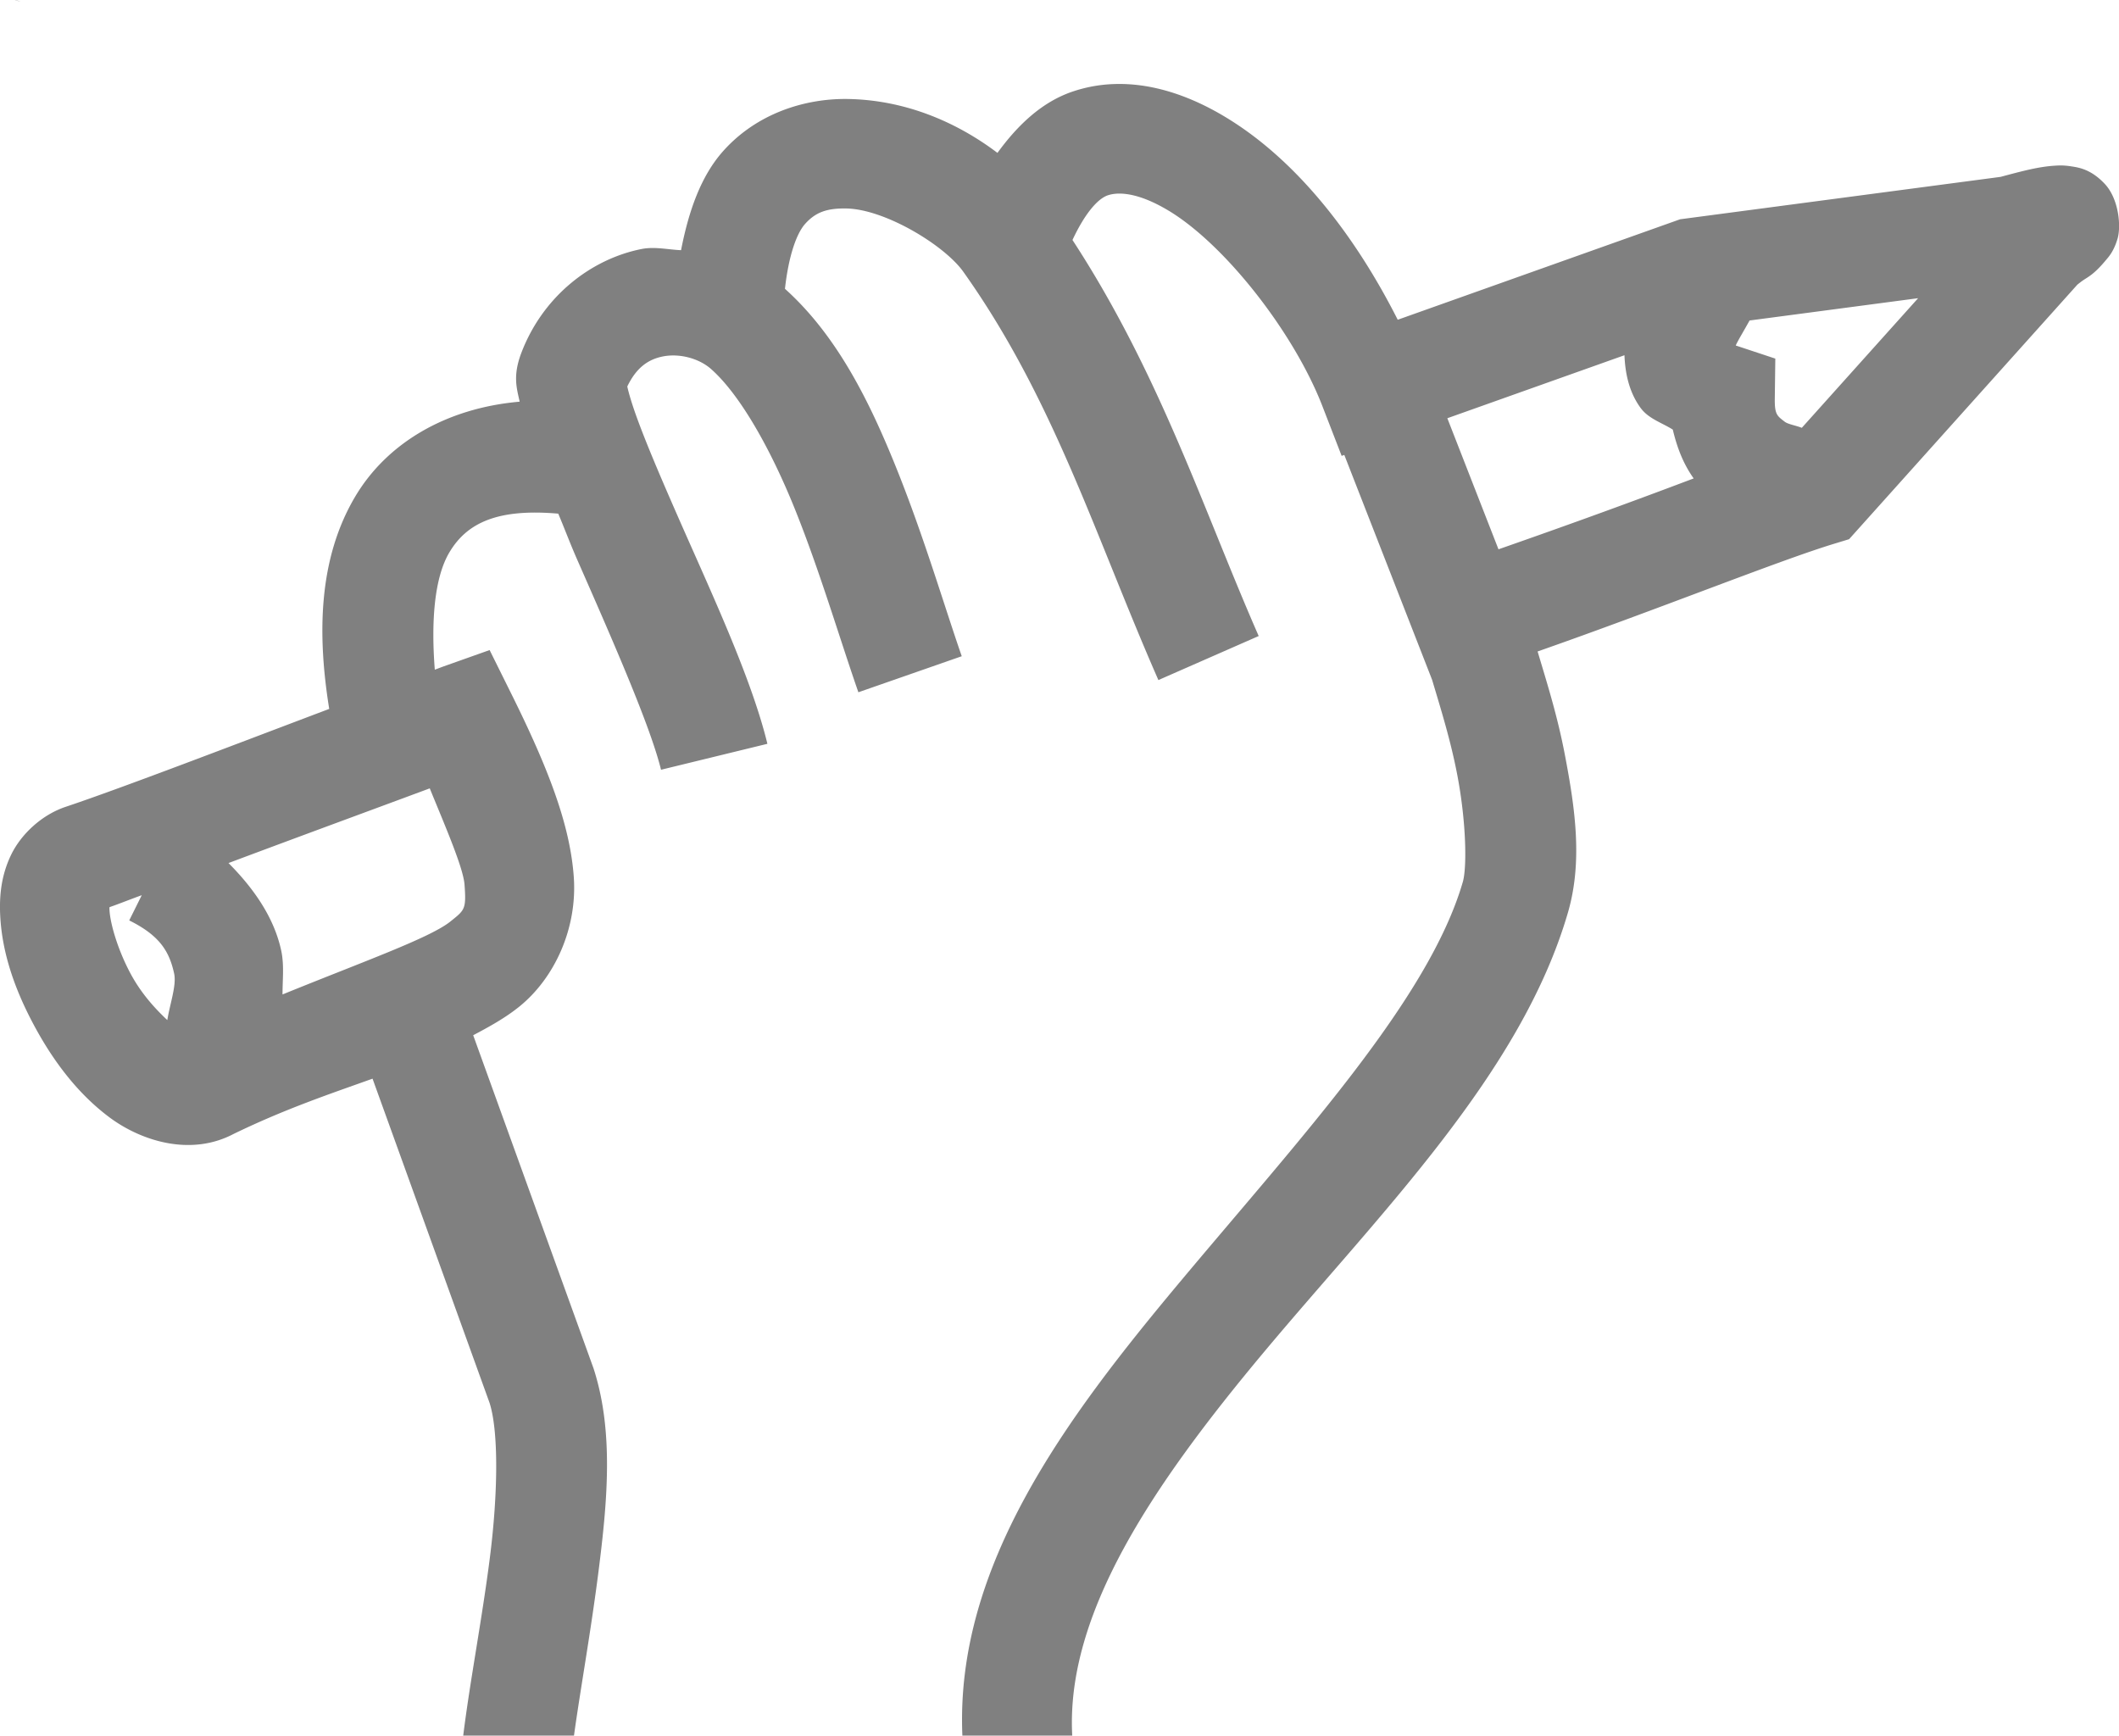 <?xml version="1.0" encoding="UTF-8" standalone="no"?>
<!-- Created with Inkscape (http://www.inkscape.org/) -->

<svg
   width="77.426mm"
   height="63.414mm"
   viewBox="0 0 77.426 63.414"
   version="1.1"
   id="svg1"
   inkscape:export-filename="blender.svg"
   inkscape:export-xdpi="96"
   inkscape:export-ydpi="96"
   sodipodi:docname="mano.svg"
   inkscape:version="1.3 (0e150ed6c4, 2023-07-21)"
   xmlns:inkscape="http://www.inkscape.org/namespaces/inkscape"
   xmlns:sodipodi="http://sodipodi.sourceforge.net/DTD/sodipodi-0.dtd"
   xmlns="http://www.w3.org/2000/svg"
   xmlns:svg="http://www.w3.org/2000/svg">
  <sodipodi:namedview
     id="namedview1"
     pagecolor="#ffffff"
     bordercolor="#000000"
     borderopacity="0.25"
     inkscape:showpageshadow="2"
     inkscape:pageopacity="0.0"
     inkscape:pagecheckerboard="0"
     inkscape:deskcolor="#d1d1d1"
     inkscape:document-units="mm"
     inkscape:zoom="2.4637449"
     inkscape:cx="244.74937"
     inkscape:cy="197.46363"
     inkscape:window-width="2560"
     inkscape:window-height="1377"
     inkscape:window-x="-8"
     inkscape:window-y="-8"
     inkscape:window-maximized="1"
     inkscape:current-layer="layer1" />
  <defs
     id="defs1" />
  <g
     inkscape:label="Capa 1"
     inkscape:groupmode="layer"
     id="layer1"
     transform="translate(-44.44,-31.01)">
    <path
       id="path26"
       style="color:#000000;fill:#808080;stroke-linecap:round;stroke-linejoin:round;stroke-miterlimit:2.1;-inkscape-stroke:none;paint-order:fill markers stroke;fill-opacity:1"
       d="m 44.98,31.01 c 0.01,0.003 0.02,0.009 0.029,0.012 a 1,1 0 0 0 0.175,0.037 v -0.001 z m 40.113,3.073 c -0.48,0.021 -0.964,0.106 -1.447,0.268 -1.113,0.372 -2.002,1.203 -2.76,2.245 -1.531,-1.157 -3.41,-1.934 -5.459,-1.969 -1.579,-0.027 -3.332,0.529 -4.555,1.894 -0.824,0.92 -1.268,2.199 -1.547,3.63 -0.483,-0.02 -0.959,-0.138 -1.442,-0.043 -1.834,0.363 -3.601,1.713 -4.394,3.796 -0.319,0.838 -0.167,1.298 -0.061,1.782 -2.713,0.237 -4.867,1.528 -6.021,3.487 -1.336,2.268 -1.377,5.011 -0.938,7.738 -3.526,1.333 -7.583,2.892 -9.631,3.578 -0.867,0.29 -1.622,0.992 -1.989,1.747 -0.367,0.755 -0.436,1.508 -0.402,2.215 0.068,1.414 0.56,2.765 1.247,4.041 0.687,1.276 1.568,2.456 2.725,3.327 1.157,0.871 3.004,1.475 4.61,0.592 l -0.088,0.046 c 1.907,-0.929 3.554,-1.478 5.111,-2.036 l 4.277,11.848 c 0.331,1.041 0.31,3.298 0.009,5.662 -0.283,2.224 -0.732,4.542 -0.973,6.496 h 4.047 c 0.23,-1.668 0.613,-3.775 0.895,-5.989 0.325,-2.554 0.562,-5.105 -0.166,-7.389 l -0.011,-0.036 -4.4,-12.179 c 0.587,-0.311 1.165,-0.627 1.681,-1.043 1.293,-1.042 2.134,-2.868 1.993,-4.76 -0.141,-1.893 -0.918,-3.926 -2.285,-6.68 l -0.789,-1.59 -1.671,0.593 c -0.073,0.026 -0.253,0.095 -0.332,0.124 -0.137,-1.743 -0.022,-3.344 0.527,-4.276 0.645,-1.095 1.772,-1.617 3.984,-1.425 0.244,0.579 0.432,1.09 0.702,1.703 1.249,2.843 2.66,6.044 3.053,7.654 l 3.887,-0.948 c -0.589,-2.419 -2.044,-5.509 -3.276,-8.315 -0.616,-1.403 -1.176,-2.714 -1.523,-3.684 -0.164,-0.459 -0.27,-0.823 -0.321,-1.056 0.33,-0.686 0.76,-0.991 1.302,-1.098 0.606,-0.12 1.316,0.07 1.755,0.456 1.056,0.93 2.187,2.924 3.087,5.17 0.9,2.246 1.622,4.699 2.3,6.644 l 3.777,-1.317 c -0.62,-1.779 -1.368,-4.326 -2.365,-6.814 -0.985,-2.458 -2.177,-4.888 -4.095,-6.61 0.135,-1.216 0.428,-2.027 0.736,-2.371 0.381,-0.425 0.791,-0.576 1.506,-0.564 1.396,0.024 3.547,1.318 4.258,2.288 3.316,4.651 4.829,9.664 7.145,14.942 l 3.665,-1.609 c -2.019,-4.601 -3.608,-9.572 -6.804,-14.47 0.472,-1.01 0.943,-1.516 1.291,-1.632 0.436,-0.146 1.166,-0.068 2.196,0.545 2.061,1.226 4.596,4.449 5.646,7.161 l 0.702,1.814 0.097,-0.035 3.208,8.216 c 0.329,1.1 0.683,2.235 0.92,3.476 0.327,1.706 0.357,3.378 0.202,3.911 -1.251,4.298 -5.933,9.349 -10.345,14.625 -4.151,4.965 -8.209,10.371 -7.94,16.565 h 4.014 c -0.241,-4.434 2.913,-9.119 6.993,-14 4.281,-5.12 9.405,-10.184 11.119,-16.072 0.545,-1.872 0.262,-3.814 -0.115,-5.782 -0.269,-1.404 -0.642,-2.582 -0.993,-3.758 4.43,-1.551 8.826,-3.326 10.847,-3.939 l 0.534,-0.163 8.341,-9.3 c 0.036,-0.029 0.077,-0.062 0.155,-0.12 0.205,-0.154 0.414,-0.208 0.883,-0.77 0.117,-0.141 0.285,-0.315 0.426,-0.774 0.142,-0.459 0.052,-1.466 -0.459,-2.014 -0.256,-0.274 -0.498,-0.425 -0.71,-0.513 -0.212,-0.088 -0.394,-0.112 -0.529,-0.133 -0.27,-0.042 -0.442,-0.033 -0.604,-0.022 -0.579,0.037 -1.149,0.189 -1.969,0.408 l -11.707,1.549 -10.319,3.671 c -1.502,-2.971 -3.636,-5.824 -6.353,-7.44 -1.22,-0.726 -2.623,-1.233 -4.062,-1.169 z m 29.433,7.822 -4.25,4.736 c -0.202,-0.082 -0.502,-0.13 -0.619,-0.219 -0.285,-0.219 -0.375,-0.268 -0.368,-0.847 l 0.019,-1.463 -1.391,-0.461 c -0.069,-0.023 -0.008,0.002 -0.054,-0.018 0.052,-0.136 0.3,-0.542 0.504,-0.913 z m -10.73,2.084 c 0.026,0.646 0.161,1.333 0.583,1.916 0.294,0.406 0.778,0.545 1.183,0.801 0.161,0.676 0.389,1.259 0.763,1.784 -2.183,0.826 -4.354,1.619 -7.132,2.59 l -1.869,-4.789 z m -43.654,15.823 c 0.558,1.368 1.225,2.899 1.271,3.516 0.068,0.912 0.007,0.929 -0.513,1.348 -0.744,0.6 -3.183,1.465 -6.137,2.668 -10e-4,-0.539 0.067,-1.076 -0.05,-1.614 -0.26,-1.192 -0.992,-2.253 -1.924,-3.187 2.773,-1.039 5.244,-1.945 7.354,-2.729 z m -10.523,3.907 -0.457,0.92 c 1.108,0.55 1.463,1.124 1.641,1.941 0.094,0.431 -0.158,1.117 -0.249,1.701 -0.44,-0.413 -0.949,-0.964 -1.339,-1.69 -0.469,-0.871 -0.75,-1.838 -0.774,-2.335 -0.004,-0.092 -0.004,-0.052 0.002,-0.102 0.295,-0.1 0.825,-0.311 1.176,-0.436 z" />
  </g>
</svg>
